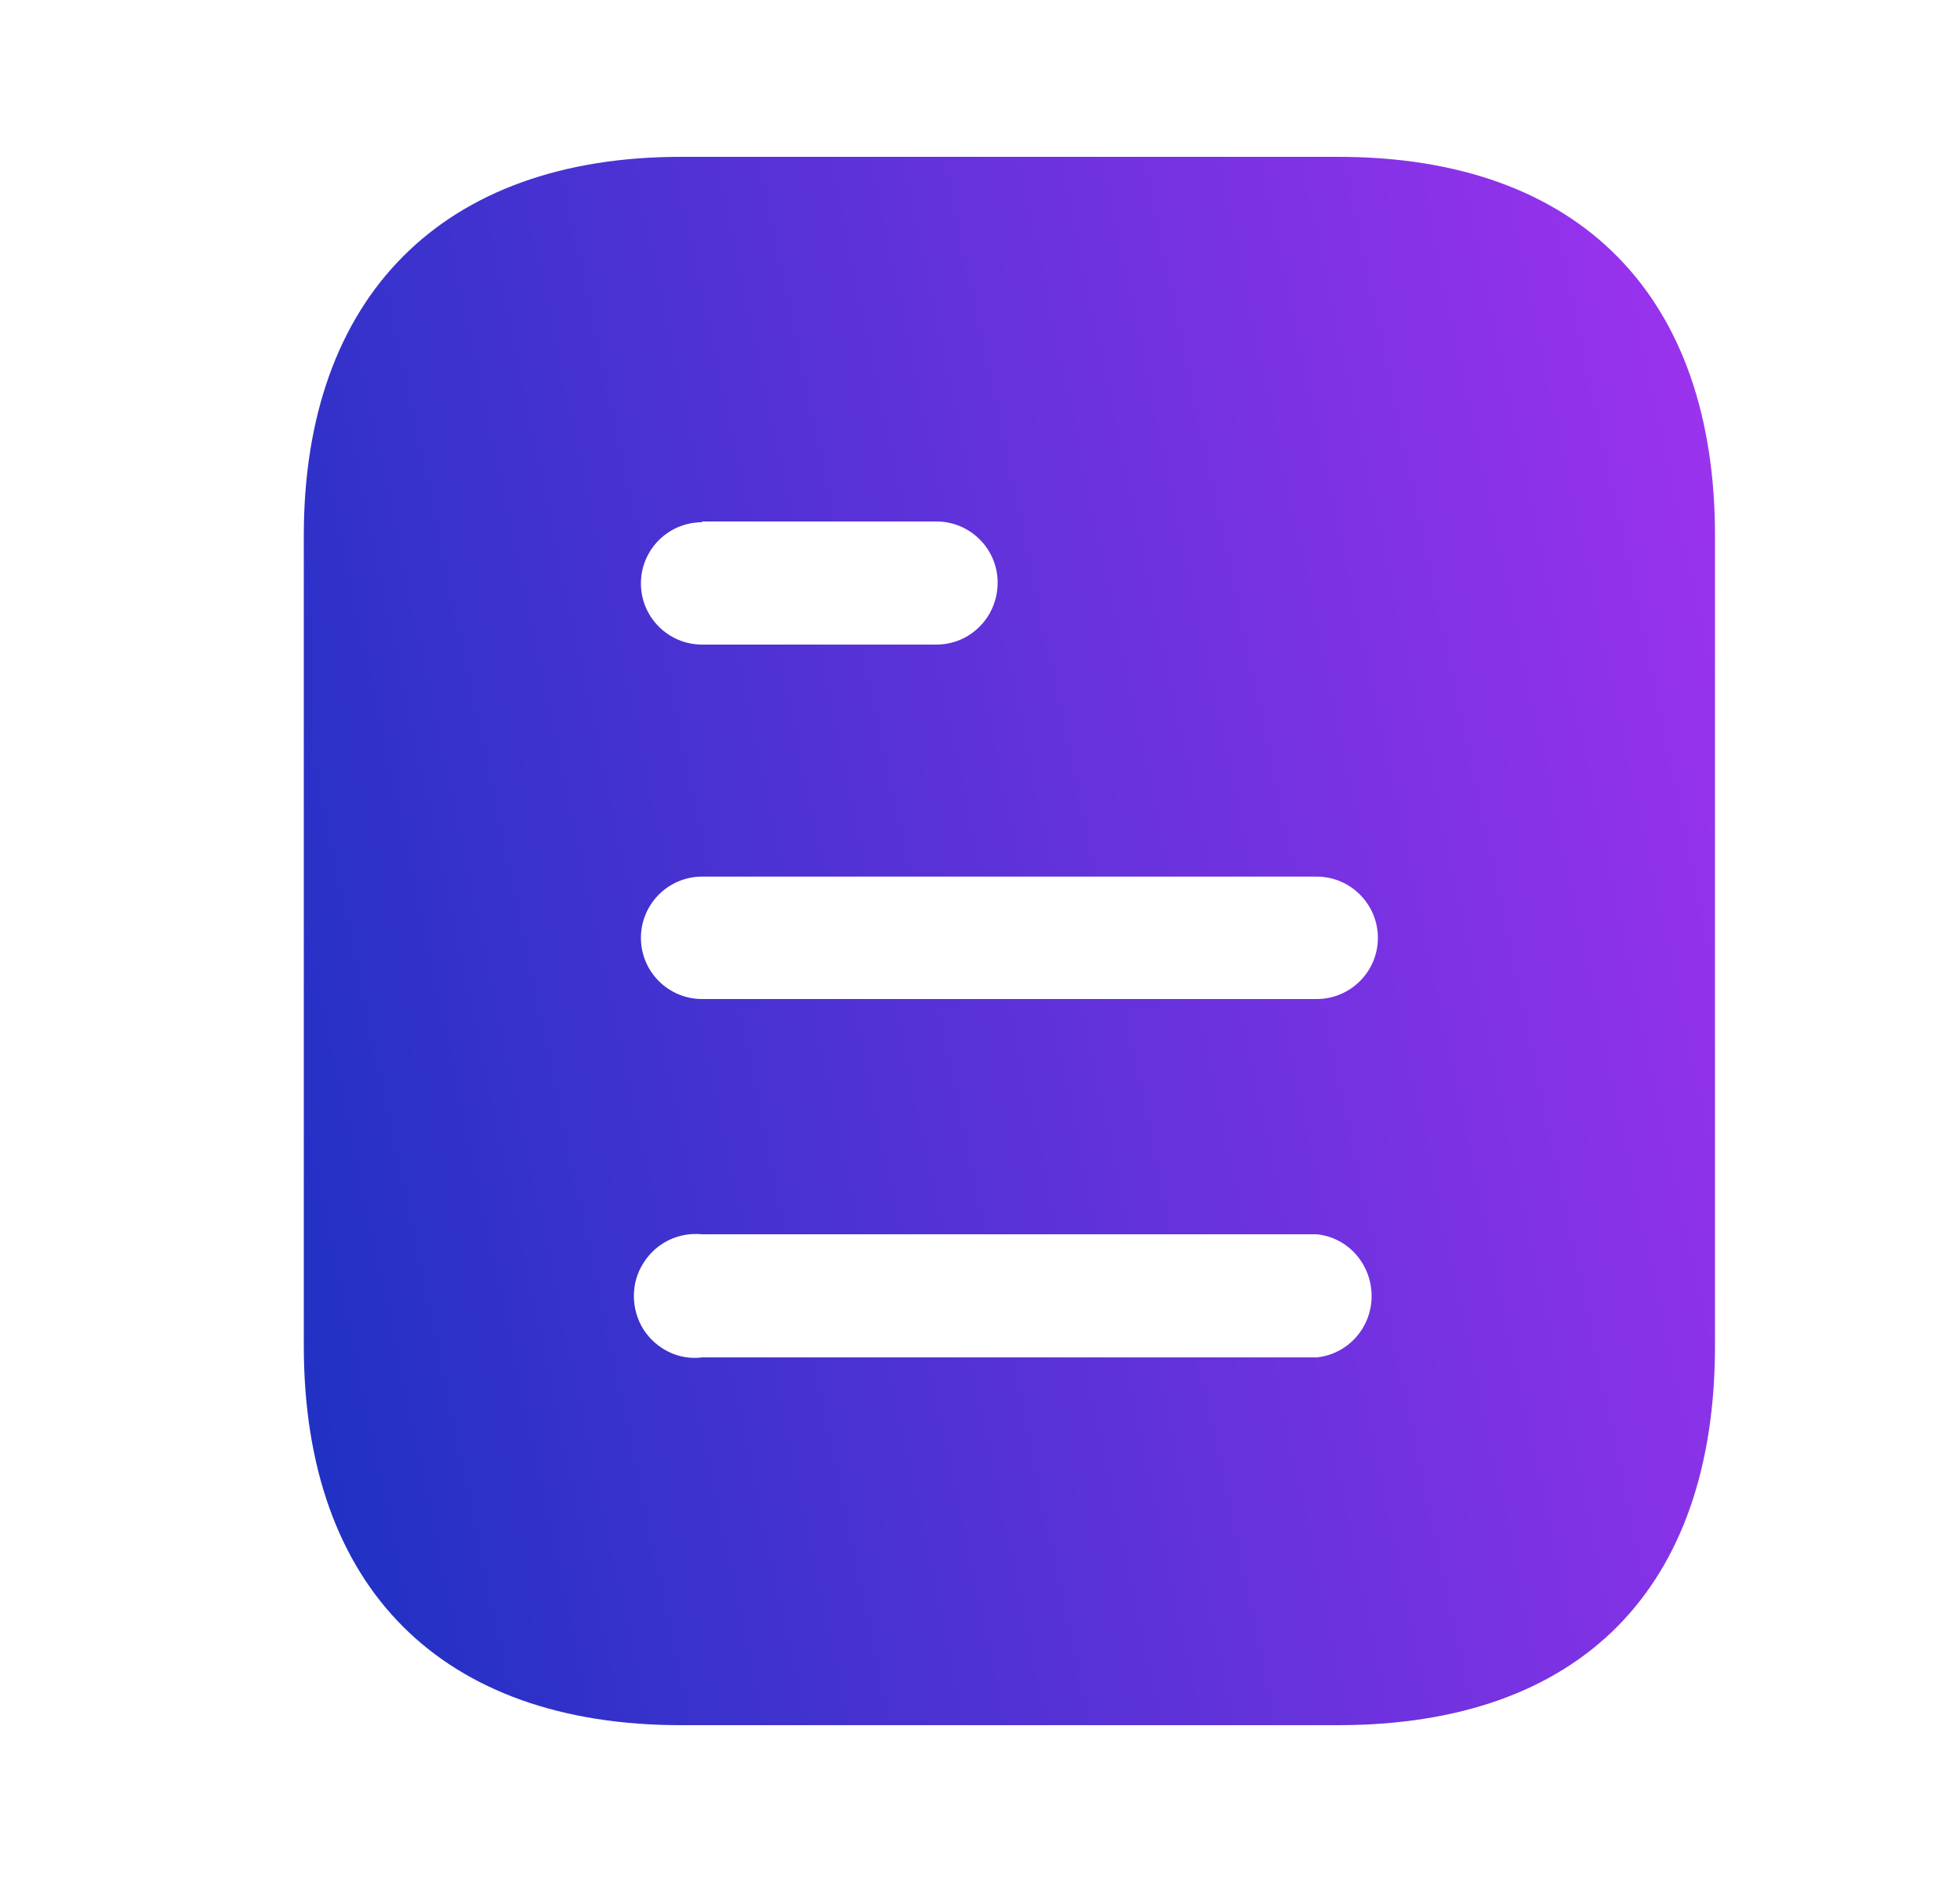 <svg fill="none" height="24" viewBox="0 0 25 24" width="25" xmlns="http://www.w3.org/2000/svg">
    <path clip-rule="evenodd" d="M8.685 2H17.066C20.155 2 21.875 3.78 21.875 6.83V17.16C21.875 20.26 20.155 22 17.066 22H8.685C5.645 22 3.875 20.26 3.875 17.16V6.83C3.875 3.78 5.645 2 8.685 2ZM8.955 6.66V6.65H11.944C12.375 6.65 12.725 7 12.725 7.429C12.725 7.87 12.375 8.22 11.944 8.22H8.955C8.524 8.22 8.175 7.87 8.175 7.44C8.175 7.01 8.524 6.66 8.955 6.66ZM8.955 12.74H16.795C17.225 12.74 17.575 12.39 17.575 11.96C17.575 11.53 17.225 11.179 16.795 11.179H8.955C8.524 11.179 8.175 11.53 8.175 11.96C8.175 12.39 8.524 12.74 8.955 12.74ZM8.955 17.31H16.795C17.194 17.27 17.495 16.929 17.495 16.53C17.495 16.12 17.194 15.78 16.795 15.74H8.955C8.655 15.71 8.365 15.85 8.205 16.11C8.045 16.36 8.045 16.69 8.205 16.95C8.365 17.2 8.655 17.35 8.955 17.31Z"
        fill="url(#paint0_linear_110_4924)"
        fill-rule="evenodd" />
    <defs>
        <linearGradient gradientUnits="userSpaceOnUse" id="paint0_linear_110_4924" x1="-1.206" x2="31.741"
            y1="19.331" y2="12.355">
            <stop stop-color="#0131B9" />
            <stop offset="1" stop-color="#CC33FF" />
        </linearGradient>
    </defs>
</svg>
